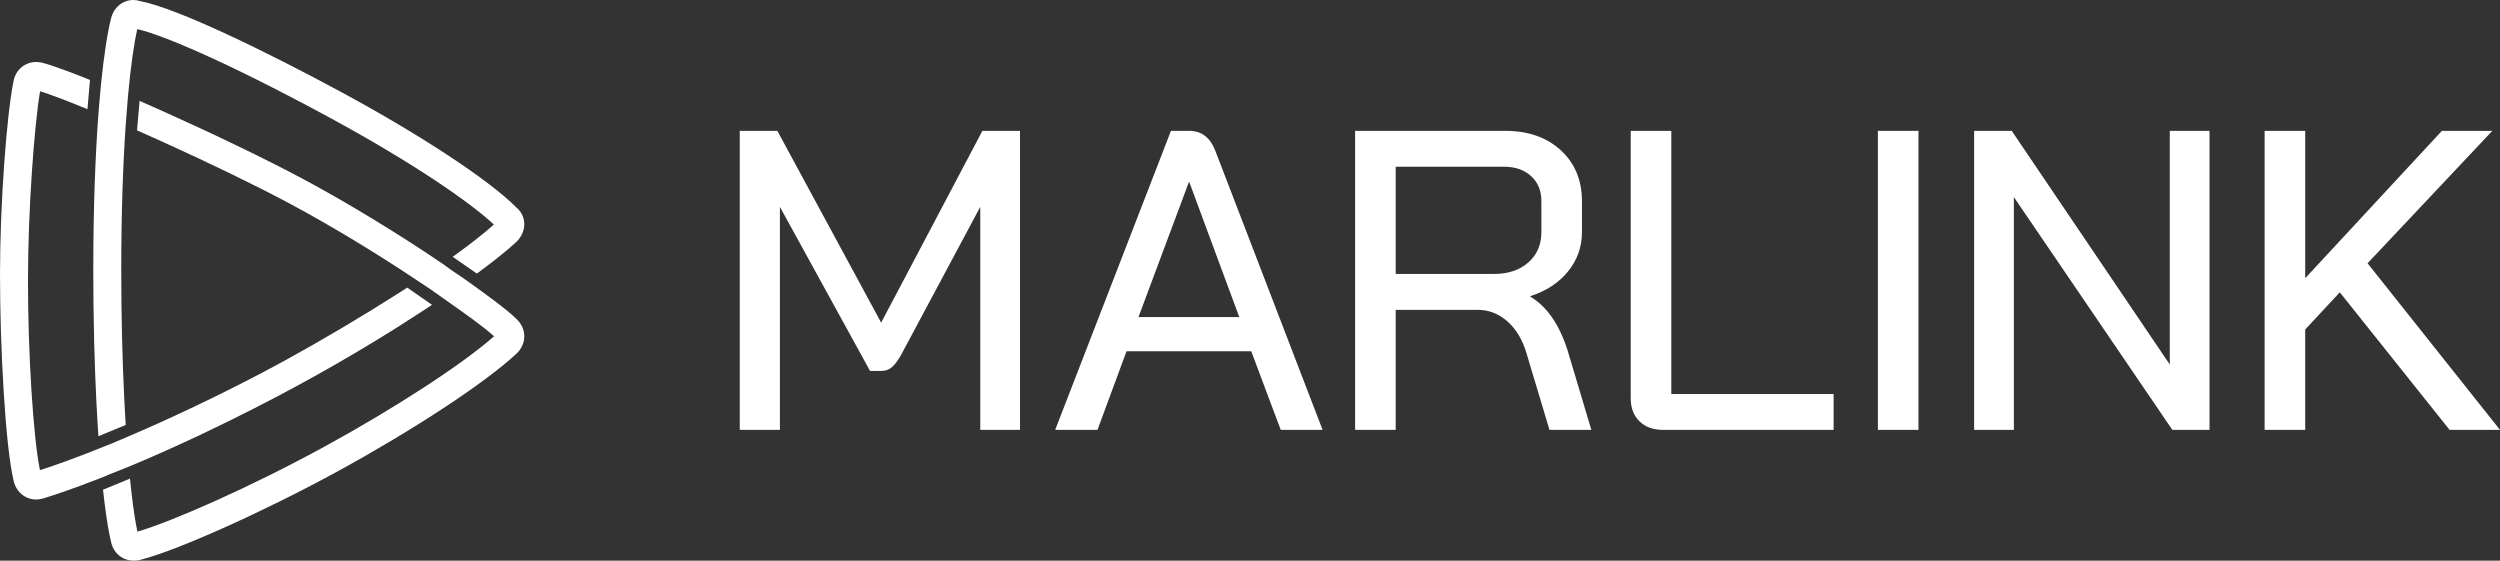 <?xml version="1.0" encoding="UTF-8"?><svg id="Ebene_1" xmlns="http://www.w3.org/2000/svg" width="151.892mm" height="34.064mm" viewBox="0 0 430.56 96.56"><rect x="0" y="0" width="430.56" height="96.56" fill="#333333" stroke="none"/><defs><style>.cls-1{fill:#fff;stroke-width:0px;}</style></defs><path class="cls-1" d="M80.42,48.351c-1.5-1.088-2.097-1.36-4.172-2.908-7.208-4.899-16.056-10.328-23.89-14.528-6.589-3.532-15.843-7.967-24.377-11.792-.031-.014-.063-.028-.093-.042-1.305-.585-2.593-1.155-3.851-1.705l-.438,5.078c1.29.569,2.609,1.158,3.944,1.761.279.126.558.252.838.379,7.583,3.441,15.595,7.298,21.704,10.573,7.456,3.998,15.326,8.824,21.852,13.19,1.714,1.103,2.763,1.855,4.27,2.925,3.77,2.65,7.053,4.965,8.876,6.632-5.443,4.845-17.344,12.523-29.047,18.923-13.217,7.227-26.739,13.109-32.375,14.723-.346-1.613-.689-3.864-1.011-6.652-.016-.141-.033-.283-.049-.427-.074-.656-.146-1.341-.217-2.054l-4.64,1.914c.077.713.156,1.394.236,2.046.011.089.022.183.033.271.371,2.977.765,5.285,1.152,6.84.267,1.072.908,1.96,1.806,2.498.93.558,2.069.707,3.206.419,6.359-1.605,21.366-8.346,34.167-15.345,12.637-6.91,25.075-15.015,30.585-20.14.865-.805,1.349-1.854,1.362-2.955.026-1.103-.451-2.175-1.306-3.008-1.767-1.723-4.945-4.021-8.565-6.617Z"/><path class="cls-1" d="M47.472,68.419c7.686-4.029,14.802-8.186,20.945-12.051,1.509-.95,2.955-1.88,4.341-2.788.557-.365,1.104-.726,1.64-1.083l-4.264-2.963c-.551.356-1.104.713-1.663,1.067-1.541.983-3.109,1.961-4.68,2.925-6.729,4.129-13.523,7.982-18.553,10.618-8.686,4.553-16.701,8.283-23.448,11.15-1.773.761-2.765,1.2-4.692,1.939-4.112,1.648-7.581,2.898-10.224,3.738-1.149-5.678-2.058-19.917-2.058-32.692,0-12.005,1.088-26.764,2.086-32.563.835.26,1.904.636,3.156,1.106.142.053.285.106.432.162,1.344.512,2.886,1.126,4.571,1.82l.434-5.036c-1.46-.589-2.804-1.114-4-1.559-.012-.005-.026-.01-.039-.015-1.722-.64-3.134-1.115-4.133-1.377-.367-.097-.735-.144-1.097-.144-.741,0-1.458.2-2.085.59-.929.578-1.568,1.514-1.797,2.635C1.117,19.885,0,35.272,0,47.279c0,12.23.885,29.518,2.366,35.605.279,1.149.965,2.085,1.93,2.636.946.54,2.068.655,3.159.322,1.183-.361,4.651-1.466,10.073-3.59,1.886-.818,3.479-1.388,4.661-1.884,6.582-2.741,15.126-6.626,25.283-11.949Z"/><path class="cls-1" d="M16.806,72.918c.045.753.093,1.489.142,2.209l4.704-1.941c-.045-.724-.088-1.461-.131-2.214-.036-.655-.072-1.318-.106-1.994-.33-6.595-.533-14.176-.533-22.387,0-9.971.304-18.317.76-24.994.237-2.94.403-5.086.403-5.086.478-5.228,1.046-9.071,1.59-11.497,3.973.884,14.629,5.25,32.702,15.008,14.651,7.911,24.774,14.921,28.713,18.654-.96.862-2.081,1.785-3.317,2.748-.466.363-.947.73-1.446,1.104-.741.556-1.517,1.123-2.321,1.699l4.156,2.889c1.035-.76,1.989-1.478,2.849-2.148.303-.235.593-.464.873-.686,1.25-.995,2.274-1.865,3.042-2.582.959-.896,1.47-2.108,1.395-3.326-.061-1.026-.547-1.972-1.342-2.635-4.632-4.686-16.496-12.5-30.318-19.962C46.028,8.976,30.442,1.363,24.124.192c-.387-.129-.788-.192-1.187-.192-.562,0-1.121.127-1.636.379-1.066.522-1.854,1.517-2.162,2.731-.603,2.386-1.224,6.198-1.748,11.434-.247,2.814-.329,3.513-.439,5.047-.531,7.075-.886,16.076-.886,27.001,0,8.515.209,16.192.544,22.82.061,1.204.126,2.373.195,3.507Z"/><path class="cls-1" d="M127.404,22.536h6.474l17.878,33.033,17.436-33.033h6.474v51.499h-6.842v-38.404l-13.537,25.308c-.589,1.08-1.141,1.839-1.656,2.281-.515.441-1.116.662-1.803.662h-1.986l-15.523-28.251v38.404h-6.916V22.536Z"/><path class="cls-1" d="M215.495,60.498h-21.482l-5.002,13.537h-7.284l19.938-51.499h3.163c2.109,0,3.605,1.153,4.489,3.458l18.465,48.042h-7.209l-5.077-13.537ZM196.073,54.612h17.362l-8.608-23.248h-.074l-8.681,23.248Z"/><path class="cls-1" d="M233.385,22.536h25.823c3.973,0,7.174,1.116,9.601,3.347,2.428,2.232,3.642,5.162,3.642,8.791v5.297c0,2.551-.798,4.808-2.392,6.769-1.594,1.962-3.764,3.384-6.511,4.267v.074c2.894,1.718,5.051,4.856,6.474,9.417l4.046,13.537h-7.209l-3.973-13.243c-.688-2.304-1.779-4.12-3.274-5.444-1.497-1.324-3.2-1.986-5.113-1.986h-14.126v20.673h-6.989V22.536ZM257.295,47.182c2.453,0,4.426-.662,5.923-1.986,1.496-1.324,2.244-3.065,2.244-5.224v-5.371c0-1.765-.588-3.187-1.766-4.267-1.177-1.078-2.722-1.618-4.635-1.618h-18.687v18.466h16.921Z"/><path class="cls-1" d="M282.359,72.564c-1.007-.981-1.508-2.305-1.508-3.973V22.536h6.989v45.319h27.956v6.18h-29.354c-1.718,0-3.079-.49-4.083-1.471Z"/><path class="cls-1" d="M323.418,22.536h6.989v51.499h-6.989V22.536Z"/><path class="cls-1" d="M339.995,22.536h6.474l27.221,40.243V22.536h6.842v51.499h-6.401l-27.295-40.096v40.096h-6.842V22.536Z"/><path class="cls-1" d="M421.879,74.035l-18.908-23.69-5.959,6.401v17.289h-6.989V22.536h6.989v25.382l23.542-25.382h8.681l-21.482,22.807,22.807,28.692h-8.681Z"/></svg>